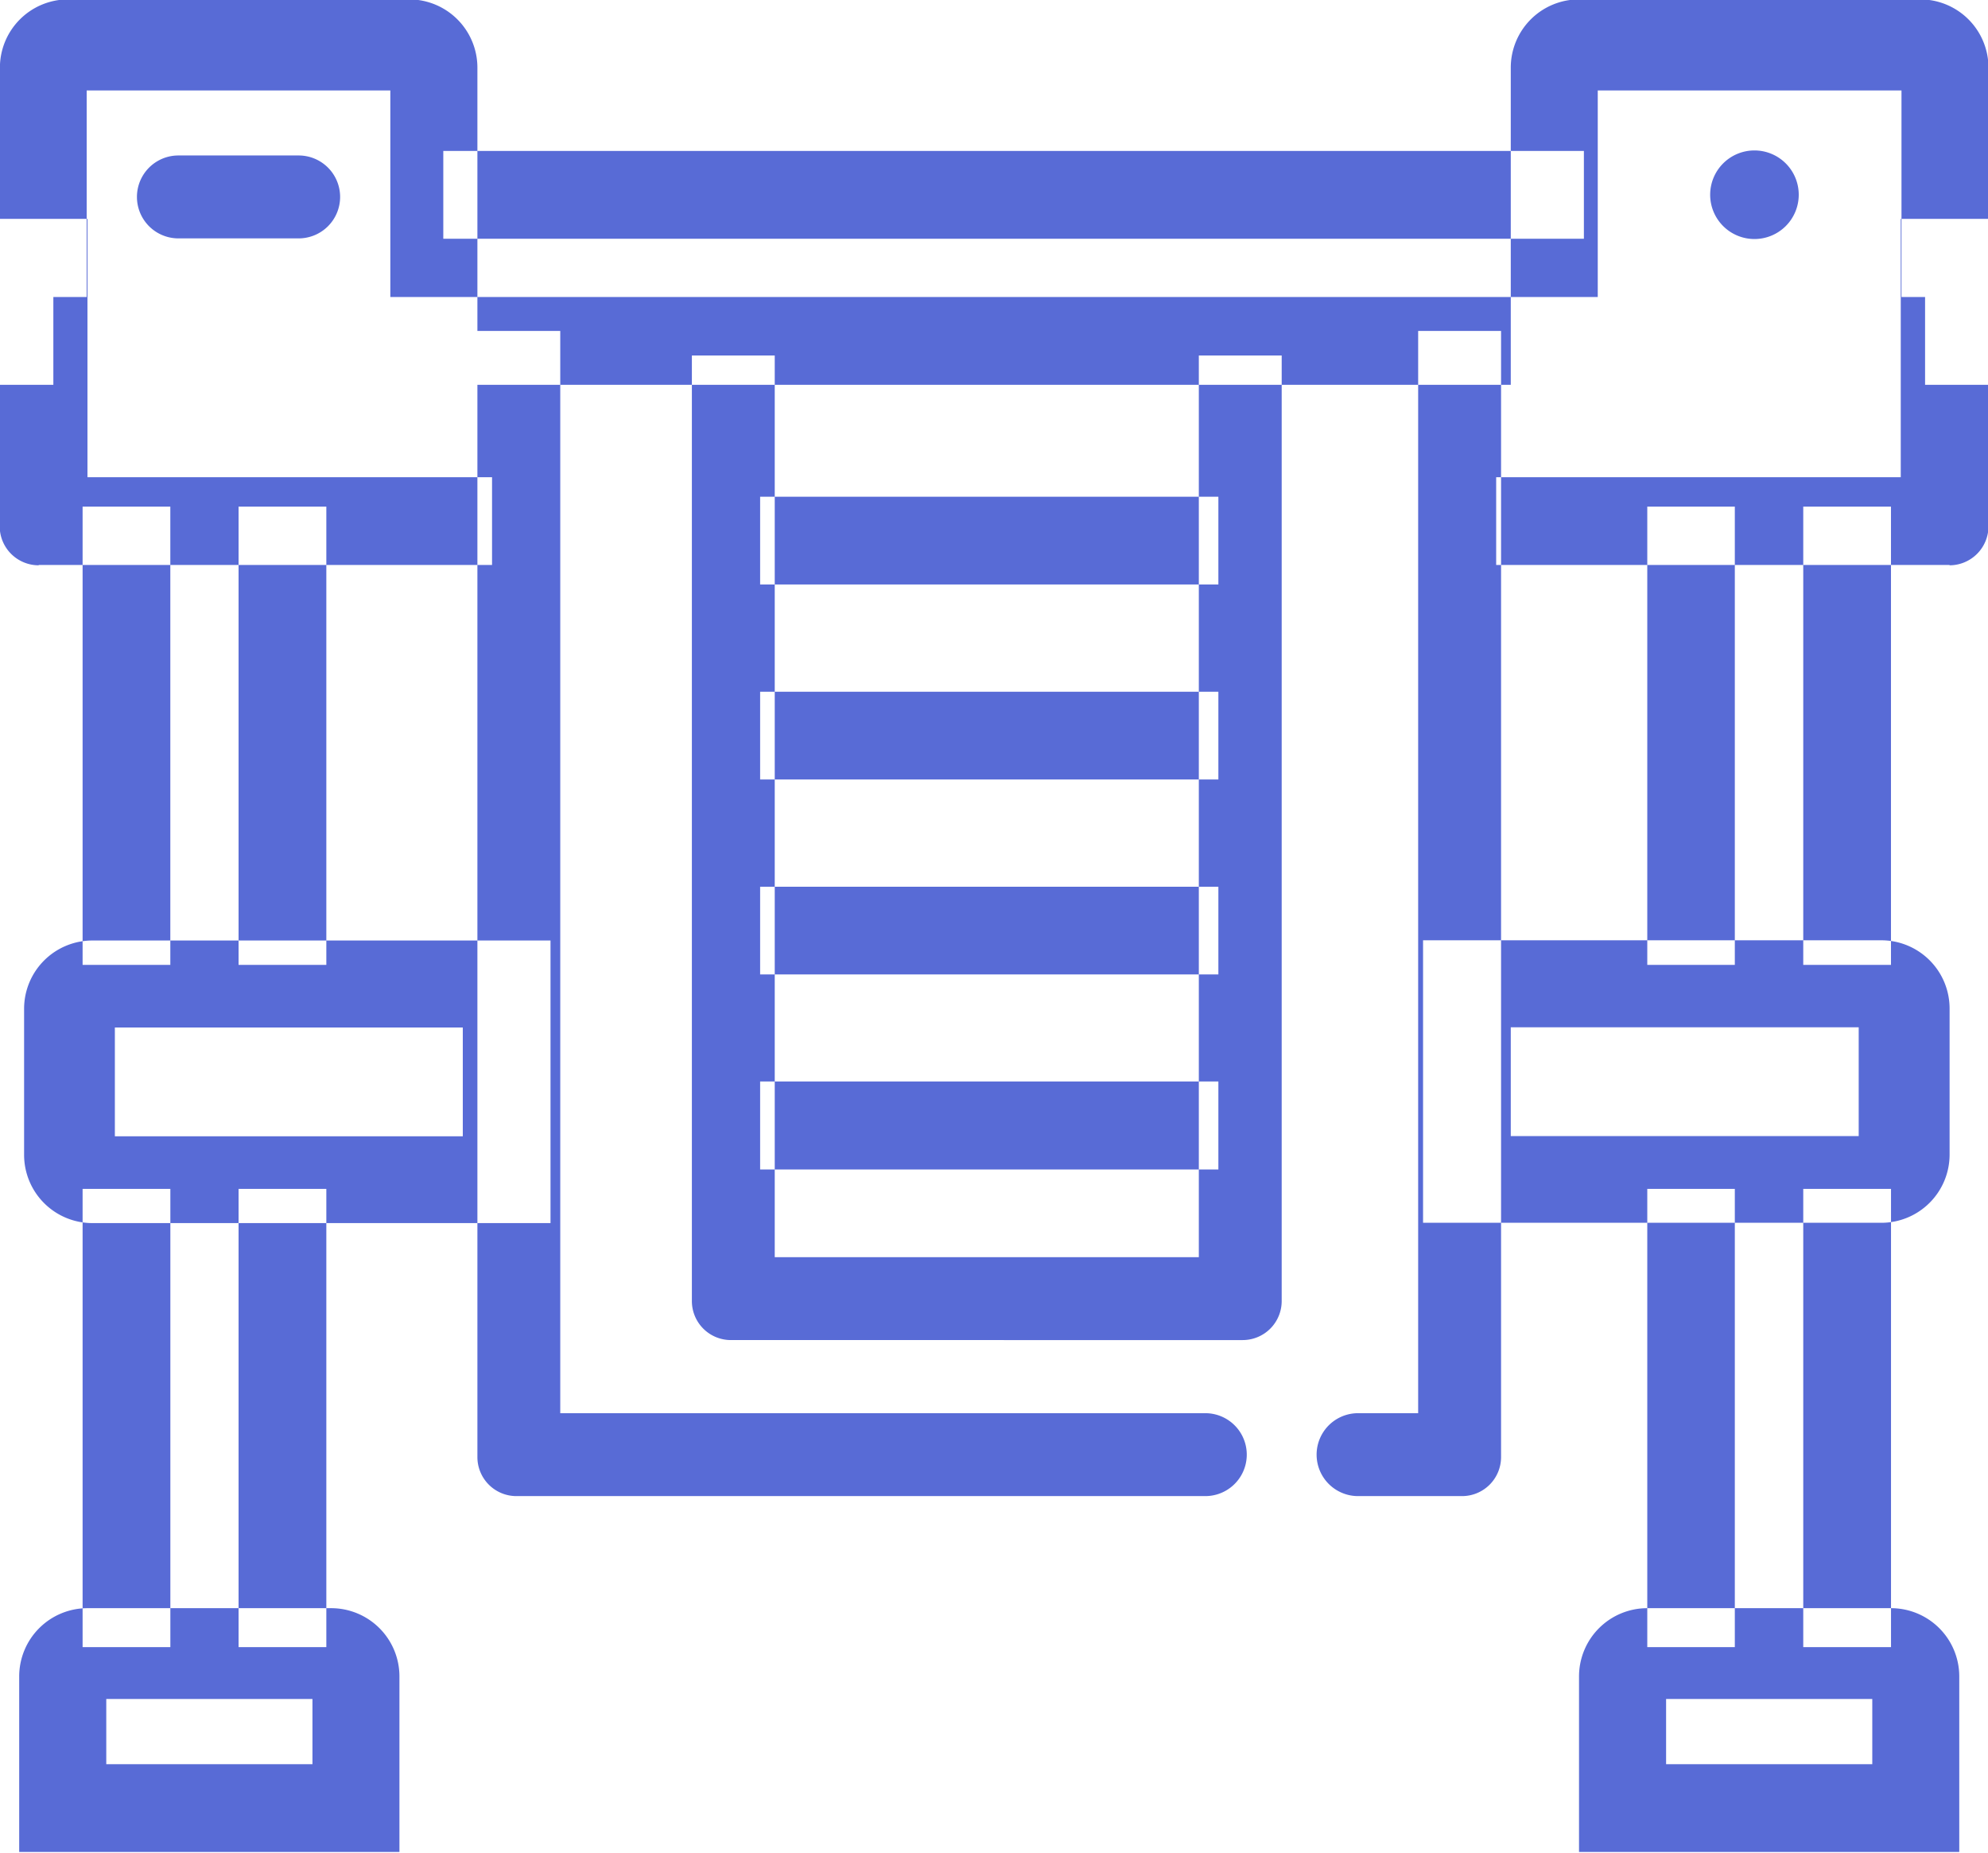 <svg xmlns="http://www.w3.org/2000/svg" width="46.281" height="43.125" viewBox="0 0 46.281 43.125">
  <defs>
    <style>
      .cls-1 {
        fill: #586bd6;
        fill-rule: evenodd;
      }
    </style>
  </defs>
  <path id="icon_06" data-name="icon 06" class="cls-1" d="M69.373,638.951H53.335a0.908,0.908,0,0,1-.908-0.908V611.829h1.929v25.192H69.373A0.965,0.965,0,1,1,69.373,638.951ZM48.266,609.674h-2.8a0.965,0.965,0,1,1,0-1.93h2.8A0.965,0.965,0,1,1,48.266,609.674Zm2.346,37.56H41.76v-4.085a1.589,1.589,0,0,1,1.589-1.589h5.674a1.589,1.589,0,0,1,1.589,1.589v4.085Zm-2.025-3.56h-4.8v1.518h4.8v-1.518Zm38.338,3.56H78.073v-4.085a1.589,1.589,0,0,1,1.589-1.589h5.674a1.589,1.589,0,0,1,1.589,1.589v4.085Zm-2.025-3.56H80.1v1.518h4.8v-1.518ZM43.236,631.8h2.043v10.667H43.236V631.8Zm3.631,0H48.91v10.667H46.867V631.8Zm32.795,0H81.7v10.667H79.662V631.8Zm3.631,0h2.043v10.667H83.293V631.8Zm-8.851.795v-6.582H85.109A1.589,1.589,0,0,1,86.7,627.6v3.4a1.589,1.589,0,0,1-1.589,1.589H74.442Zm10.142-2.025v-2.532h-8.1v2.532h8.1ZM54.129,632.6v-6.582H43.463a1.589,1.589,0,0,0-1.589,1.589v3.4a1.589,1.589,0,0,0,1.589,1.589H54.129Zm-10.142-2.025v-2.532h8.1v2.532h-8.1Zm-2.681-17.493H52.427V605.7a1.589,1.589,0,0,0-1.589-1.589H42.9a1.589,1.589,0,0,0-1.589,1.589v7.376Zm2.025-6.851H50.4v4.808H43.331v-4.808Zm33.153,6.851H87.605V605.7a1.589,1.589,0,0,0-1.589-1.589H78.073a1.589,1.589,0,0,0-1.589,1.589v7.376Zm2.025-6.851H85.58v4.808H78.509v-4.808Zm-35.274,9.687h2.043v10.668H43.236V615.914Zm3.631,0H48.91v10.668H46.867V615.914Zm32.795,0H81.7v10.668H79.662V615.914Zm3.631,0h2.043v10.668H83.293V615.914Zm2.837-4.879v2.043H42.555v-2.043H86.13Zm-7.943-3.4v2.043H51.633v-2.043H78.187Zm-35.972,9.645a0.908,0.908,0,0,1-.908-0.908V609.22h2.043v6.014h9.419v2.042H42.214Zm44.483,0a0.908,0.908,0,0,0,.908-0.908V609.22H85.563v6.014H76.144v2.042H86.7ZM72.93,638.951h2.42a0.908,0.908,0,0,0,.908-0.908V611.829H74.328v25.192h-1.4A0.965,0.965,0,1,0,72.93,638.951Zm-2.686-3.632H58.328a0.908,0.908,0,0,1-.908-0.908V612.4h1.929V633.39h9.873V612.4h1.929v22.014A0.908,0.908,0,0,1,70.243,635.319Zm-0.567-19.631v2.042H59.009v-2.042H69.676Zm0,4.539v2.042H59.009v-2.042H69.676Zm0,4.539v2.042H59.009v-2.042H69.676Zm0,4.539v2.043H59.009V629.3H69.676Zm12.48-21.678a1.031,1.031,0,1,1-1.031,1.031A1.031,1.031,0,0,1,82.156,607.627Z" transform="translate(-41.313 -604.125)"/>
</svg>

